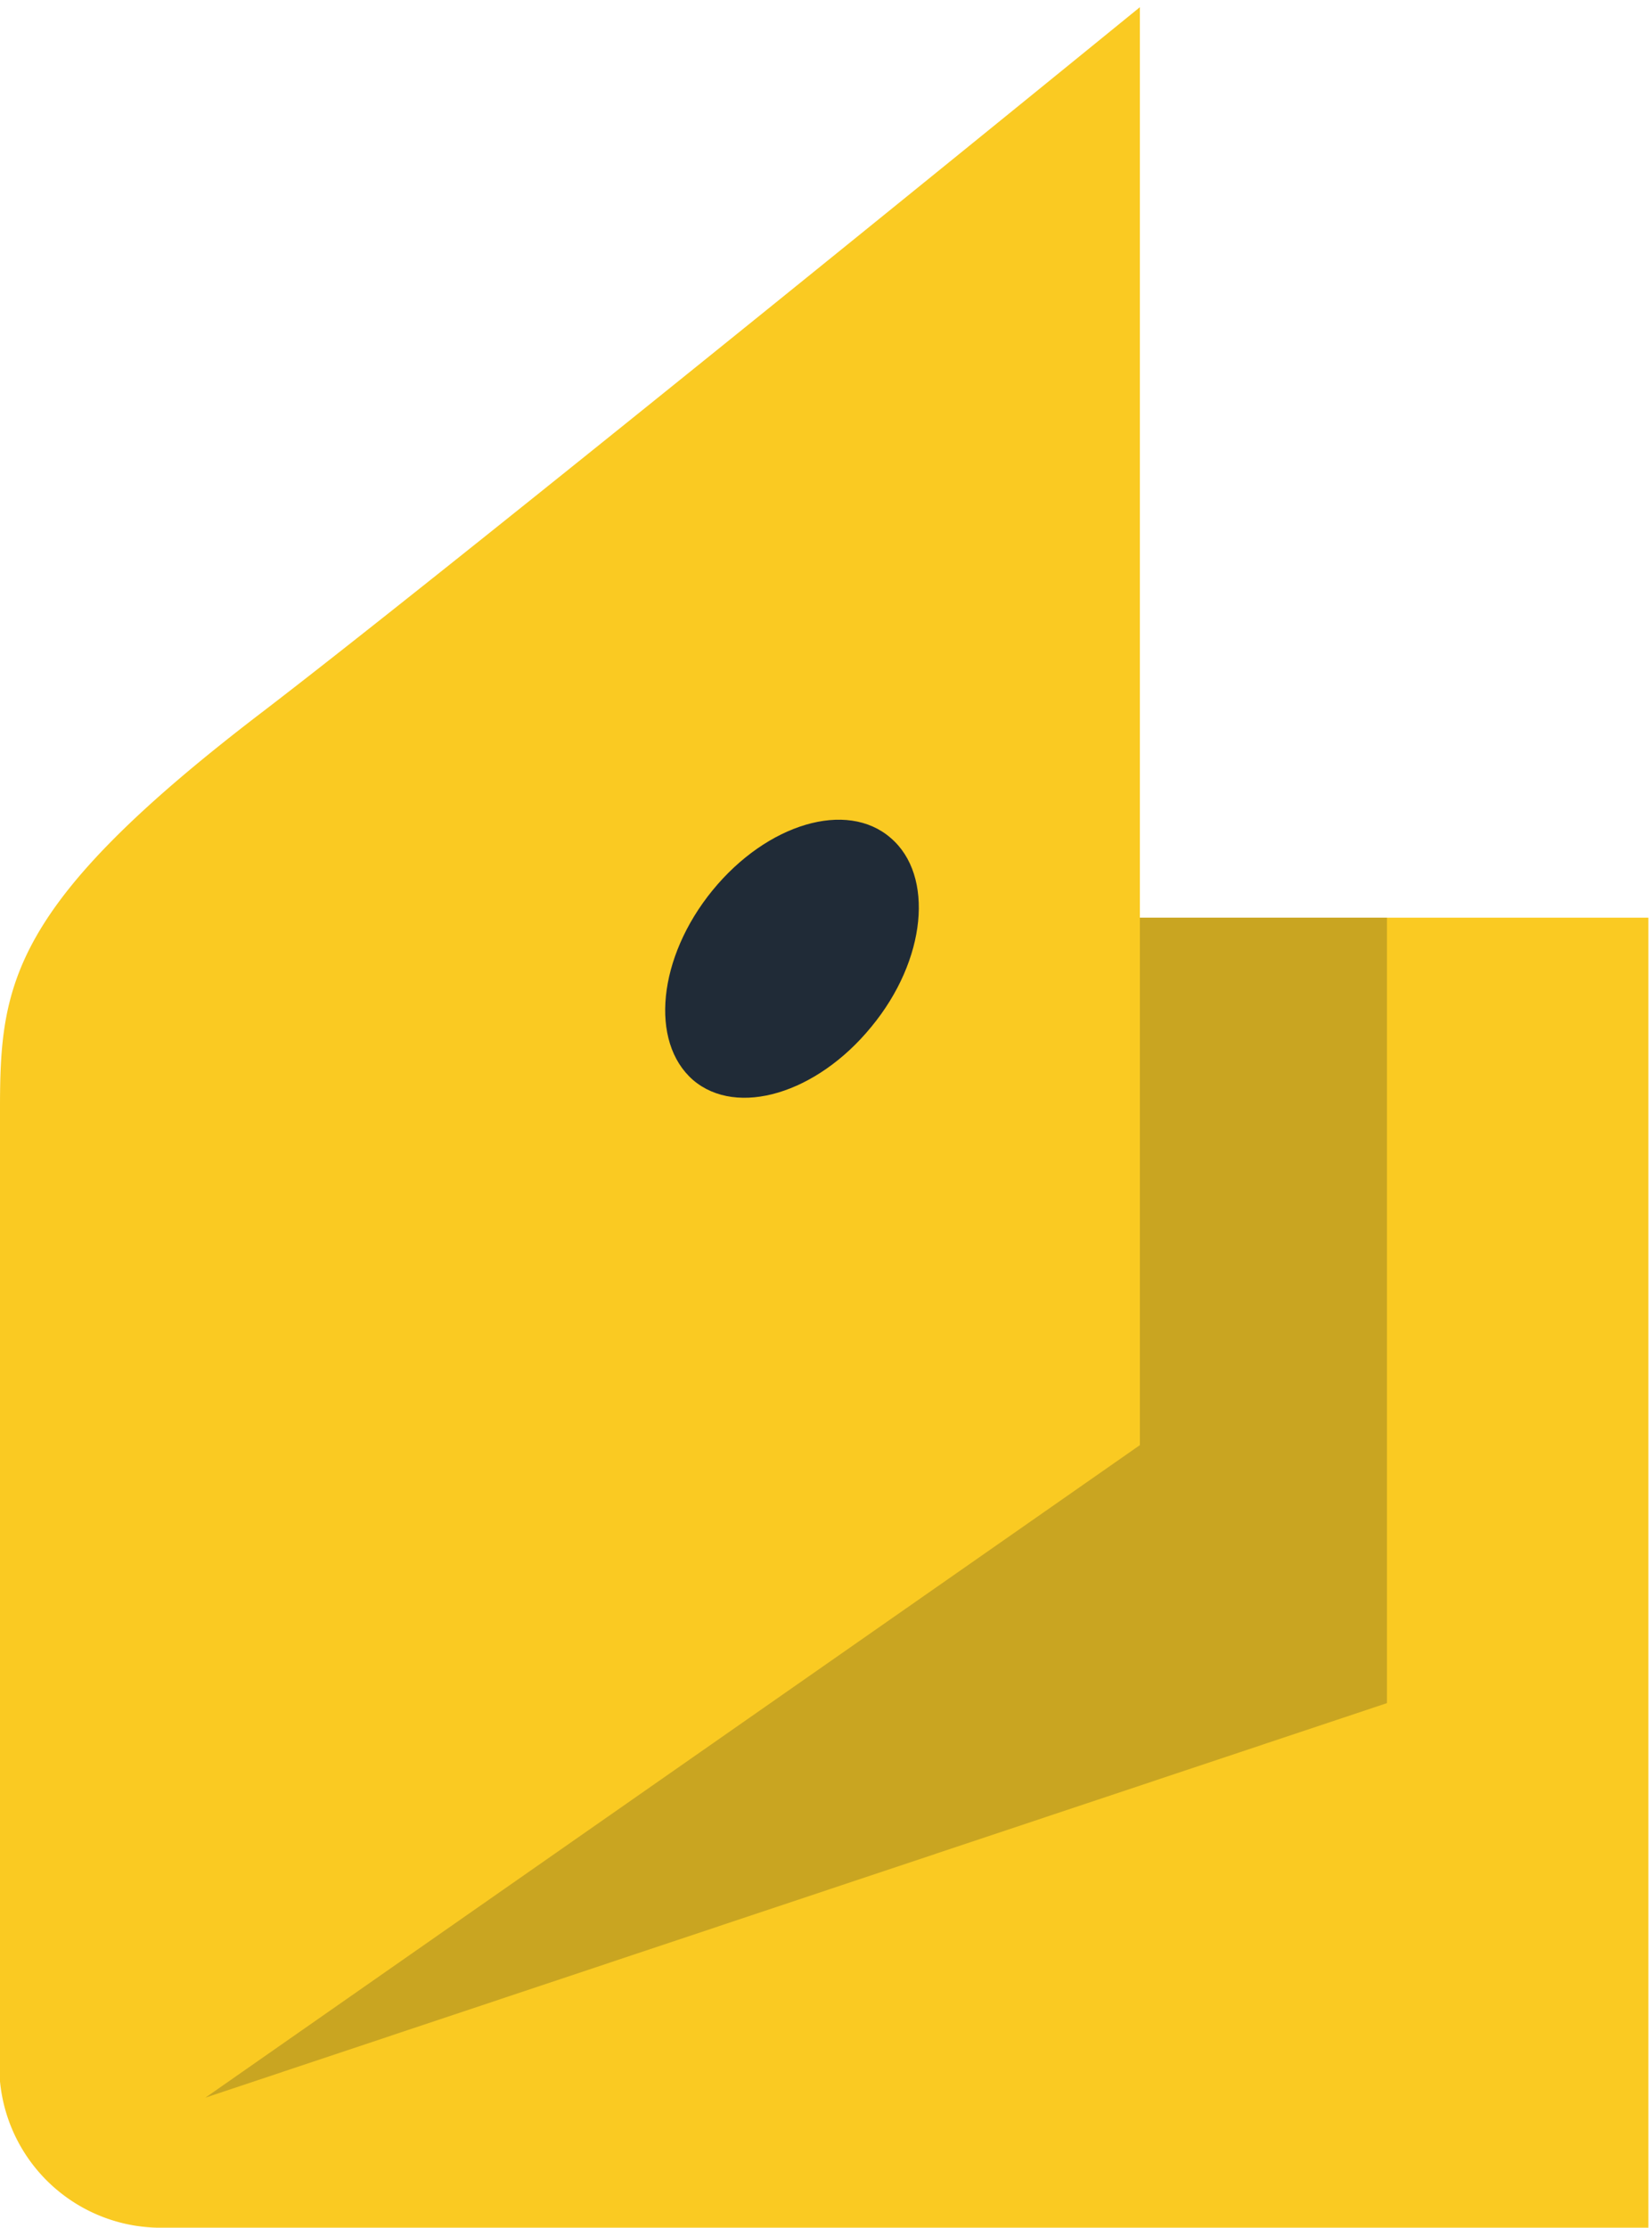<svg xmlns="http://www.w3.org/2000/svg" xmlns:xlink="http://www.w3.org/1999/xlink" width="23" height="31" viewBox="0 0 23 31"><defs><path id="1jksa" d="M953 1126.1h22.95v30.9H953z"/><path id="1jksc" d="M953 1141.43c0-1.74.14-2.84 3.65-5.52 2.9-2.22 12.22-9.81 12.22-9.81v12.67h7.08V1157H955.2a2.25 2.25 0 0 1-2.21-2.27v-13.3"/><path id="1jksd" d="M968.87 1138.77v7.34l-13.01 9.08 16.45-5.49v-10.93h-3.44"/><path id="1jkse" d="M962.92 1138.39c.76-.93 1.87-1.26 2.48-.73.61.52.5 1.7-.27 2.63-.76.93-1.87 1.26-2.48.74-.61-.53-.49-1.71.27-2.64"/><clipPath id="1jksb"><use xlink:href="#1jksa"/></clipPath></defs><g><g transform="translate(-953 -1126)"><g><g><g><g/><g clip-path="url(#1jksb)"><use fill="#faca22" xlink:href="#1jksc"/></g></g></g><g><use fill="#c9a521" xlink:href="#1jksd"/></g><g><use fill="#202b37" xlink:href="#1jkse"/></g></g></g></g></svg>